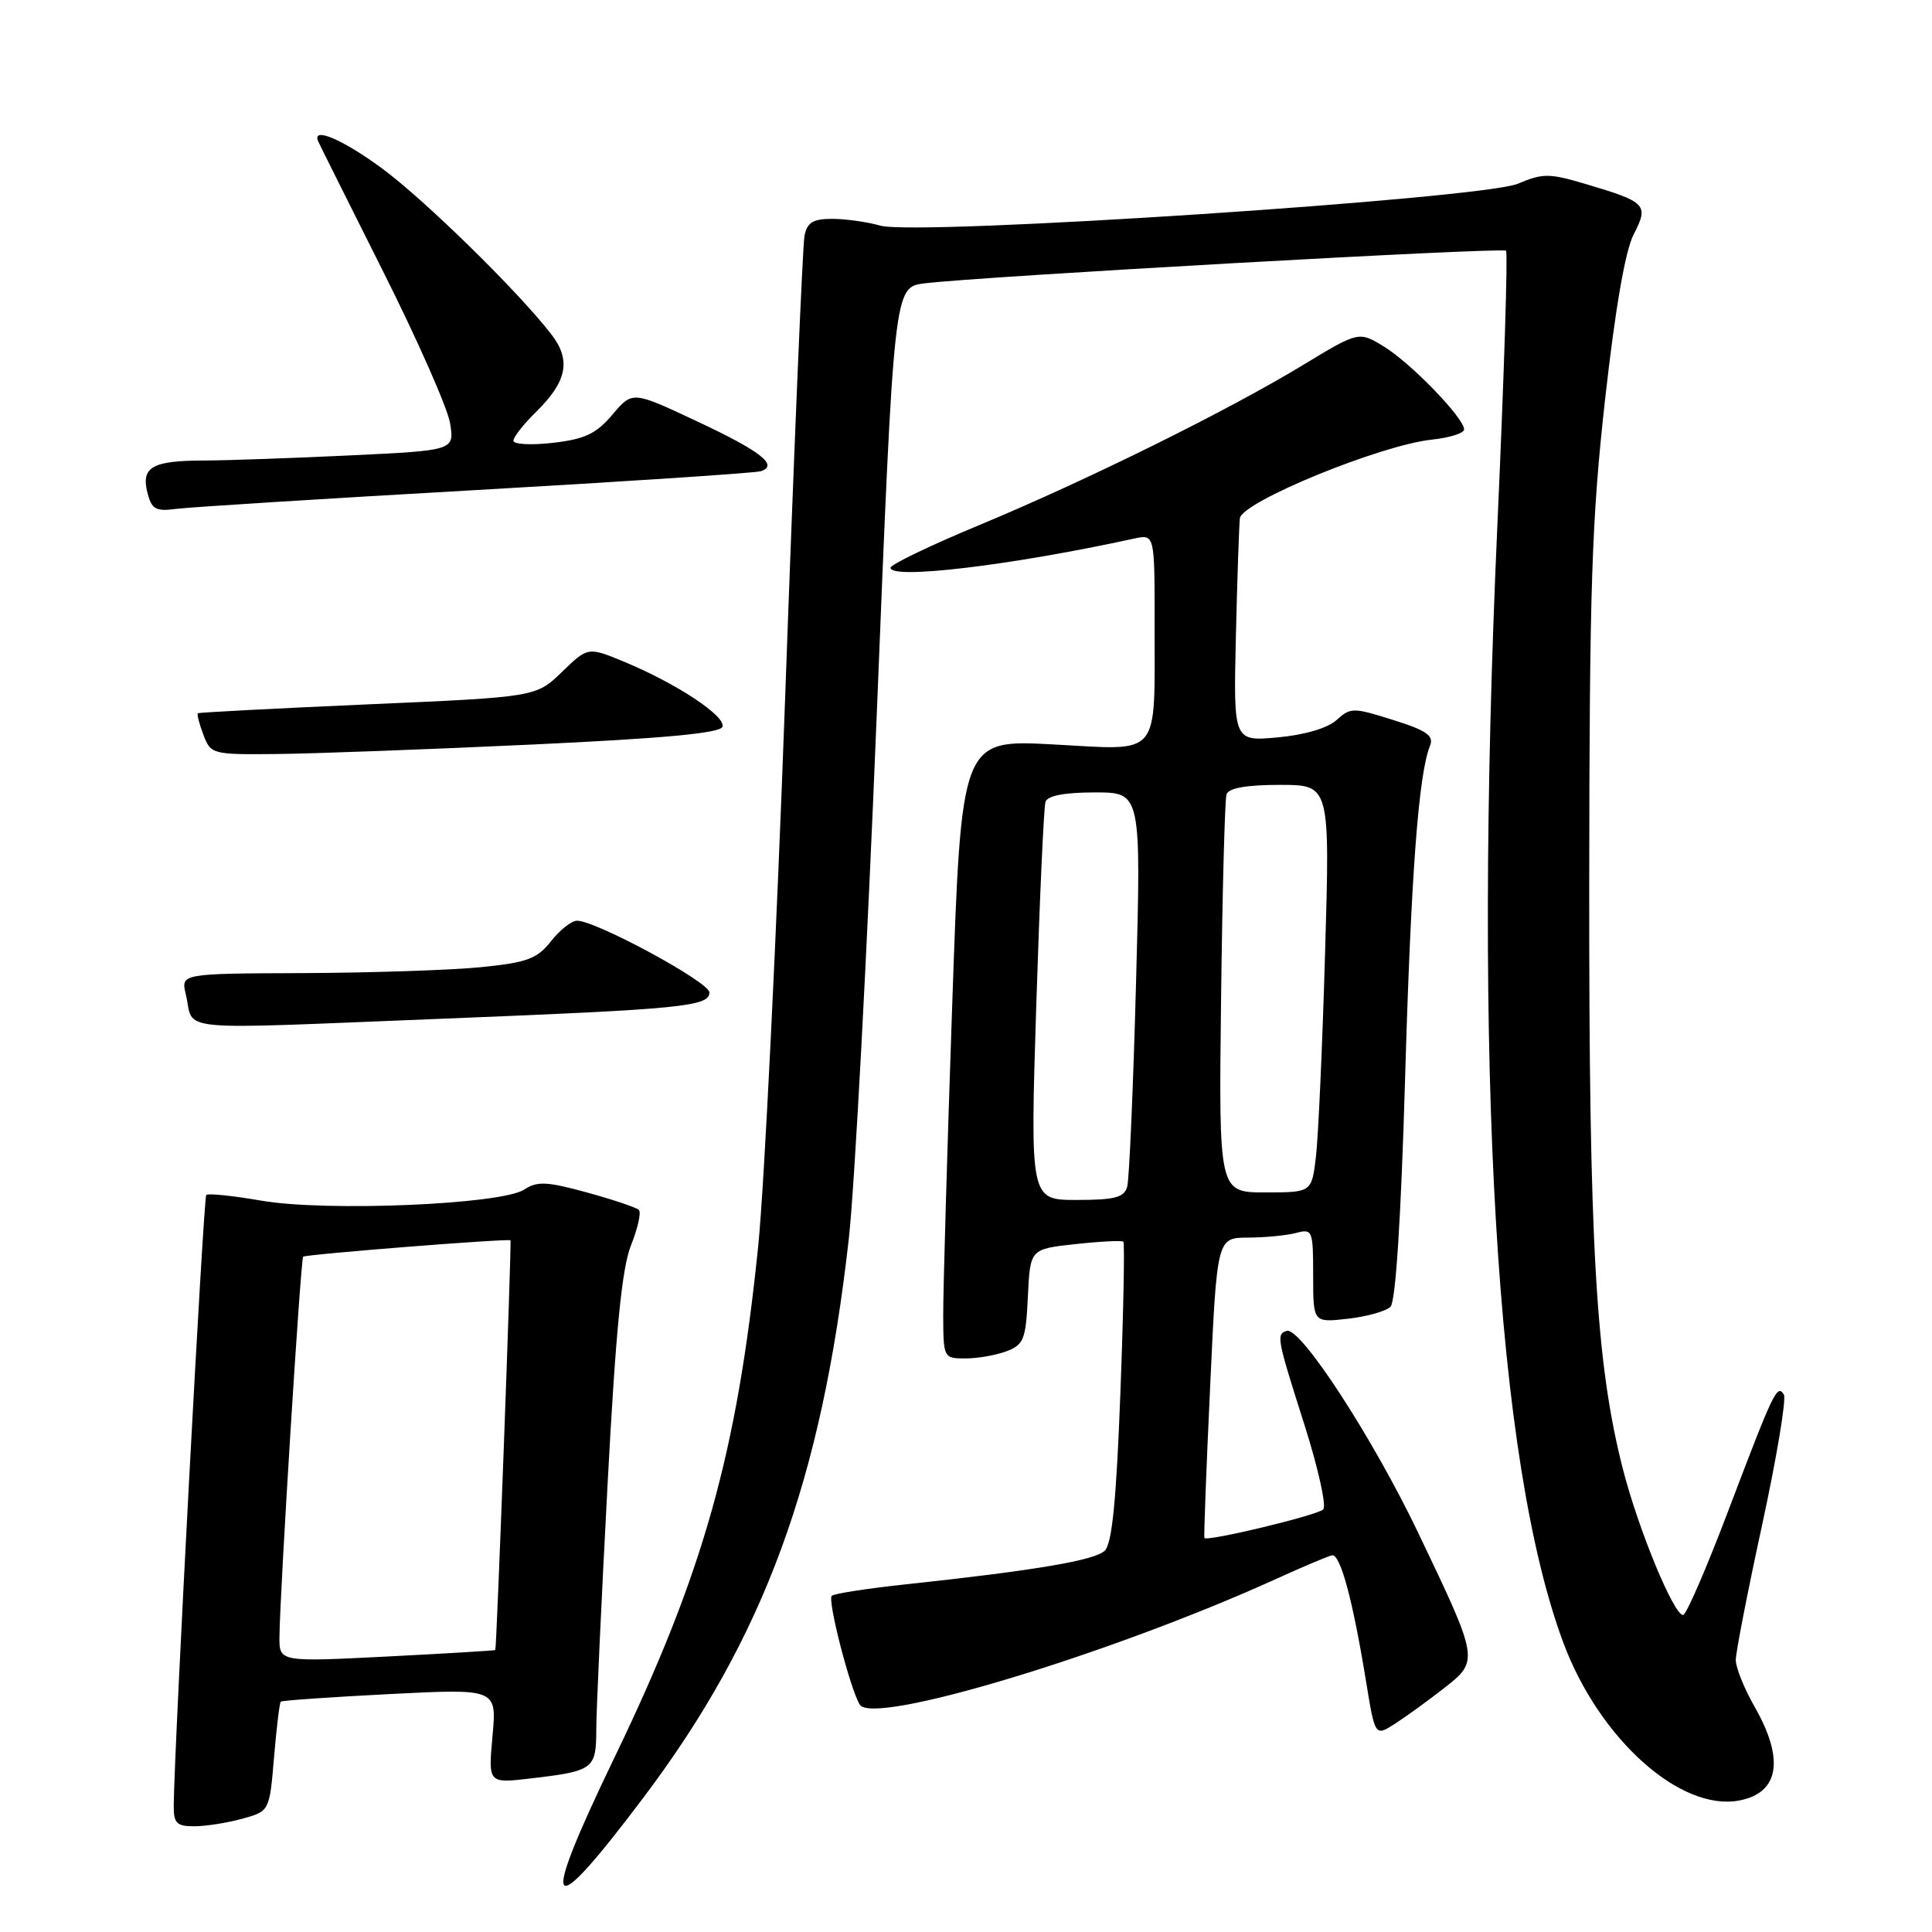 <?xml version="1.0" encoding="UTF-8" standalone="no"?>
<!DOCTYPE svg PUBLIC "-//W3C//DTD SVG 1.1//EN" "http://www.w3.org/Graphics/SVG/1.1/DTD/svg11.dtd" >
<svg xmlns="http://www.w3.org/2000/svg" xmlns:xlink="http://www.w3.org/1999/xlink" version="1.1" viewBox="0 0 256 256">
 <g >
 <path fill="currentColor"
d=" M 85.35 238.07 C 101.26 216.92 108.87 196.19 112.47 164.16 C 113.25 157.20 114.91 125.98 116.17 94.78 C 118.45 38.06 118.45 38.06 122.47 37.55 C 129.72 36.64 199.08 32.75 199.56 33.22 C 199.81 33.48 199.30 49.85 198.41 69.59 C 195.16 141.94 198.23 193.83 207.17 217.72 C 211.92 230.41 222.65 240.04 230.44 238.58 C 235.75 237.58 236.49 233.14 232.49 226.15 C 231.12 223.75 230.00 220.97 230.00 219.96 C 230.00 218.94 231.58 210.85 233.51 201.97 C 235.43 193.09 236.72 185.36 236.37 184.79 C 235.48 183.36 235.03 184.31 228.98 200.25 C 226.11 207.81 223.43 214.00 223.02 214.00 C 221.77 214.00 217.08 202.62 215.05 194.69 C 211.44 180.59 210.54 164.87 210.58 117.00 C 210.61 77.82 210.90 68.92 212.68 52.94 C 214.03 40.89 215.35 33.22 216.47 31.06 C 218.50 27.12 218.17 26.78 210.14 24.39 C 205.29 22.95 204.44 22.94 201.14 24.34 C 196.43 26.34 121.46 31.28 116.66 29.90 C 114.93 29.41 112.06 29.00 110.28 29.00 C 107.72 29.00 106.95 29.47 106.60 31.25 C 106.35 32.49 105.20 59.86 104.05 92.08 C 102.89 124.30 101.27 157.15 100.47 165.08 C 97.66 192.60 93.21 208.42 81.43 232.86 C 71.32 253.82 72.41 255.26 85.35 238.07 Z  M 32.11 240.99 C 35.71 239.99 35.71 239.99 36.31 232.87 C 36.64 228.96 37.04 225.64 37.20 225.48 C 37.37 225.32 43.87 224.87 51.67 224.47 C 65.83 223.75 65.83 223.75 65.26 230.03 C 64.69 236.31 64.69 236.31 70.26 235.66 C 78.68 234.67 79.00 234.43 79.01 229.14 C 79.02 226.59 79.69 212.04 80.50 196.80 C 81.59 176.26 82.40 168.05 83.61 165.01 C 84.51 162.76 84.98 160.65 84.66 160.33 C 84.34 160.00 81.24 158.96 77.78 158.01 C 72.46 156.55 71.19 156.49 69.45 157.63 C 66.42 159.61 43.17 160.58 34.61 159.09 C 30.85 158.44 27.57 158.10 27.33 158.34 C 26.96 158.71 23.09 231.44 23.02 239.25 C 23.00 241.59 23.41 242.00 25.75 241.99 C 27.26 241.99 30.12 241.54 32.11 240.99 Z  M 191.32 223.71 C 196.01 220.04 196.00 220.01 187.93 203.13 C 181.91 190.53 172.31 175.78 170.50 176.35 C 169.09 176.80 169.18 177.28 172.87 188.87 C 174.68 194.57 175.79 199.59 175.33 200.01 C 174.48 200.81 159.87 204.31 159.59 203.79 C 159.50 203.63 159.84 194.61 160.35 183.75 C 161.26 164.00 161.26 164.00 165.38 163.99 C 167.65 163.98 170.51 163.70 171.75 163.37 C 173.91 162.79 174.00 163.02 174.00 169.01 C 174.00 175.26 174.00 175.26 178.59 174.74 C 181.11 174.46 183.66 173.74 184.25 173.15 C 184.93 172.47 185.64 161.45 186.17 143.28 C 186.96 115.97 187.96 102.57 189.48 98.83 C 190.02 97.48 189.08 96.81 184.60 95.40 C 179.30 93.73 178.96 93.73 177.10 95.41 C 175.91 96.49 172.86 97.38 169.29 97.71 C 163.44 98.24 163.44 98.24 163.76 84.37 C 163.94 76.74 164.18 69.68 164.29 68.68 C 164.54 66.50 182.95 58.96 189.75 58.25 C 192.09 58.00 194.00 57.40 194.00 56.90 C 194.00 55.40 187.02 48.18 183.44 45.96 C 180.06 43.88 180.06 43.88 172.70 48.34 C 162.73 54.40 143.99 63.66 129.75 69.58 C 123.29 72.26 118.00 74.81 118.00 75.23 C 118.00 76.83 134.03 74.91 150.25 71.37 C 153.00 70.77 153.00 70.77 152.99 82.63 C 152.97 100.65 154.01 99.41 139.54 98.64 C 127.38 97.99 127.38 97.99 126.17 133.24 C 125.50 152.63 124.97 171.09 124.98 174.25 C 125.00 179.94 125.03 180.00 127.93 180.00 C 129.55 180.00 132.00 179.57 133.39 179.04 C 135.66 178.18 135.93 177.47 136.20 171.79 C 136.50 165.50 136.50 165.50 142.50 164.85 C 145.80 164.49 148.66 164.35 148.85 164.53 C 149.04 164.71 148.87 173.70 148.46 184.49 C 147.93 198.67 147.36 204.50 146.40 205.46 C 145.10 206.76 137.24 208.09 119.61 209.98 C 114.72 210.51 110.49 211.17 110.21 211.46 C 109.62 212.04 112.66 223.84 113.93 225.88 C 115.67 228.70 146.96 219.25 169.00 209.26 C 172.57 207.63 175.94 206.21 176.49 206.09 C 177.59 205.85 179.24 211.94 181.01 222.80 C 182.20 230.10 182.20 230.10 184.85 228.40 C 186.31 227.46 189.22 225.35 191.32 223.71 Z  M 59.00 134.97 C 90.37 133.72 94.00 133.36 94.00 131.50 C 94.00 130.14 78.98 122.00 76.46 122.00 C 75.74 122.00 74.18 123.22 73.01 124.72 C 71.17 127.05 69.87 127.54 63.69 128.16 C 59.73 128.55 49.18 128.90 40.23 128.94 C 23.96 129.00 23.96 129.00 24.62 131.75 C 25.83 136.80 22.02 136.44 59.00 134.97 Z  M 70.42 98.66 C 87.98 97.84 95.45 97.15 95.73 96.30 C 96.20 94.90 89.68 90.59 82.76 87.71 C 77.91 85.70 77.91 85.70 74.47 89.03 C 71.03 92.36 71.03 92.36 48.77 93.33 C 36.52 93.87 26.37 94.40 26.22 94.51 C 26.07 94.63 26.40 95.91 26.95 97.36 C 27.93 99.95 28.13 100.00 36.73 99.91 C 41.55 99.86 56.71 99.30 70.42 98.66 Z  M 63.00 64.94 C 83.08 63.80 100.09 62.67 100.81 62.44 C 103.22 61.66 100.80 59.78 92.26 55.78 C 83.80 51.81 83.80 51.81 81.15 54.94 C 79.00 57.48 77.51 58.19 73.25 58.68 C 70.36 59.01 68.01 58.88 68.03 58.39 C 68.04 57.90 69.41 56.17 71.06 54.55 C 75.15 50.53 75.70 47.71 73.04 44.28 C 68.65 38.61 56.32 26.52 50.64 22.33 C 45.40 18.46 41.26 16.71 42.17 18.75 C 42.35 19.16 46.23 26.93 50.78 36.00 C 55.34 45.08 59.33 54.12 59.64 56.09 C 60.21 59.68 60.21 59.68 46.45 60.34 C 38.88 60.70 30.17 61.01 27.09 61.02 C 20.17 61.03 18.68 61.87 19.53 65.27 C 20.09 67.48 20.62 67.79 23.34 67.43 C 25.08 67.20 42.92 66.08 63.00 64.94 Z  M 37.03 216.86 C 37.09 210.83 39.84 166.83 40.17 166.52 C 40.52 166.20 67.39 164.08 67.64 164.35 C 67.81 164.53 65.81 218.44 65.63 218.64 C 65.56 218.71 59.09 219.10 51.25 219.50 C 37.00 220.22 37.00 220.22 37.03 216.86 Z  M 137.31 133.25 C 137.76 119.09 138.31 106.94 138.53 106.25 C 138.80 105.43 141.05 105.00 145.08 105.00 C 151.21 105.00 151.21 105.00 150.53 130.25 C 150.16 144.14 149.63 156.29 149.36 157.25 C 148.96 158.67 147.72 159.00 142.68 159.00 C 136.50 159.00 136.50 159.00 137.31 133.25 Z  M 161.80 132.25 C 161.97 118.09 162.30 105.94 162.52 105.25 C 162.80 104.42 165.15 104.00 169.59 104.00 C 176.23 104.00 176.23 104.00 175.58 126.25 C 175.23 138.49 174.68 150.64 174.37 153.25 C 173.81 158.00 173.81 158.00 167.65 158.00 C 161.49 158.00 161.49 158.00 161.80 132.25 Z "/>
</g>
</svg>